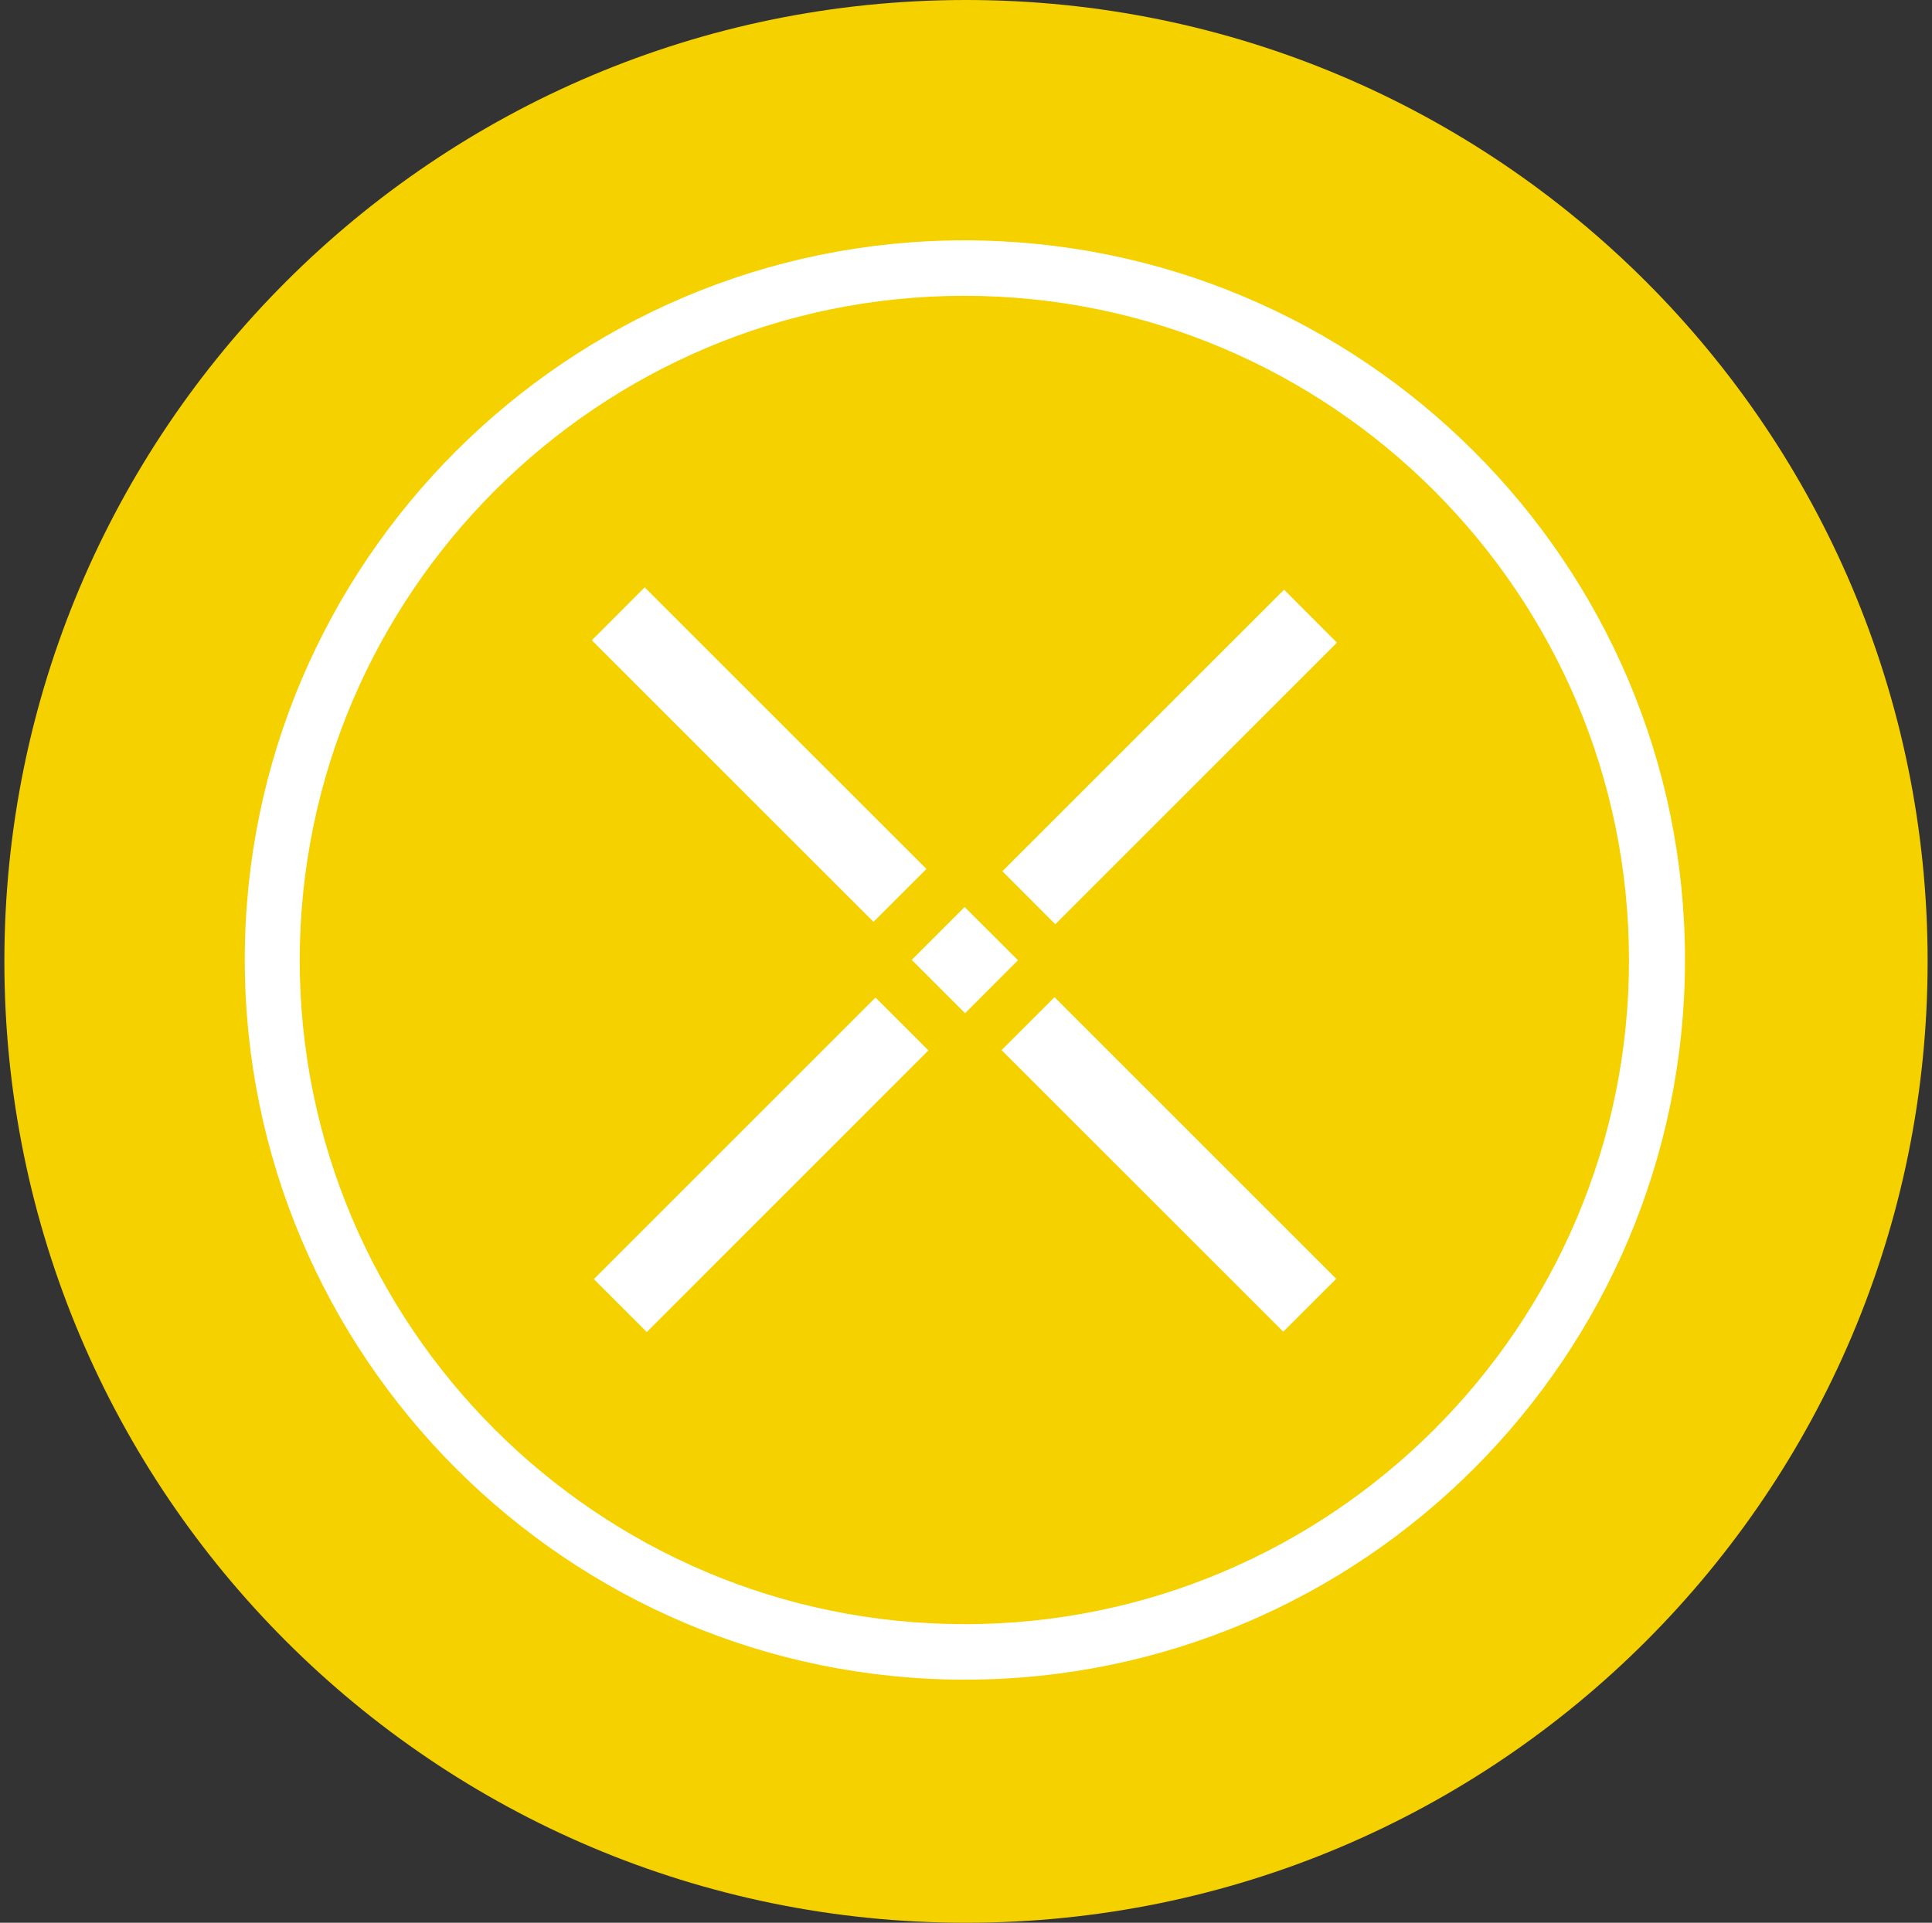 <svg width="221" height="220" viewBox="0 0 221 220" fill="none" xmlns="http://www.w3.org/2000/svg">
<rect x="0" y="0" width="221" height="220" fill="#333333" stroke="none"/>
<g clip-path="url(#clip0_2_20011)">
<path d="M110.5 220C171.251 220 220.5 170.751 220.5 110C220.5 49.249 171.251 0 110.5 0C49.749 0 0.5 49.249 0.5 110C0.5 170.751 49.749 220 110.5 220Z" fill="#F5D100"/>
<path d="M110.308 27.5C64.933 27.5 28 64.433 28 109.807C28 155.182 64.933 192.184 110.376 192.184C155.813 192.184 192.746 155.251 192.746 109.807C192.746 64.371 155.751 27.5 110.314 27.5H110.308ZM110.308 185.831C68.425 185.831 34.284 151.759 34.284 109.807C34.352 67.925 68.425 33.846 110.308 33.846C152.197 33.846 186.338 67.925 186.338 109.876C186.338 151.759 152.259 185.838 110.308 185.838V185.831Z" fill="white"/>
<path d="M67.696 73.259L73.746 67.203L105.976 99.426L99.919 105.476L67.696 73.259ZM114.57 120.154L120.627 114.097L152.85 146.32L146.793 152.37L114.57 120.154ZM104.292 109.828L110.342 103.778L116.447 109.869L110.397 115.933L104.292 109.828ZM114.659 99.687L146.883 67.471L152.933 73.528L120.716 105.751L114.659 99.687ZM67.93 146.354L100.146 114.138L106.203 120.188L73.987 152.411L67.93 146.354Z" fill="white"/>
</g>
<defs>
<clipPath id="clip0_2_20011">
<rect width="220" height="220" fill="white" transform="translate(0.5)"/>
</clipPath>
</defs>
</svg>
